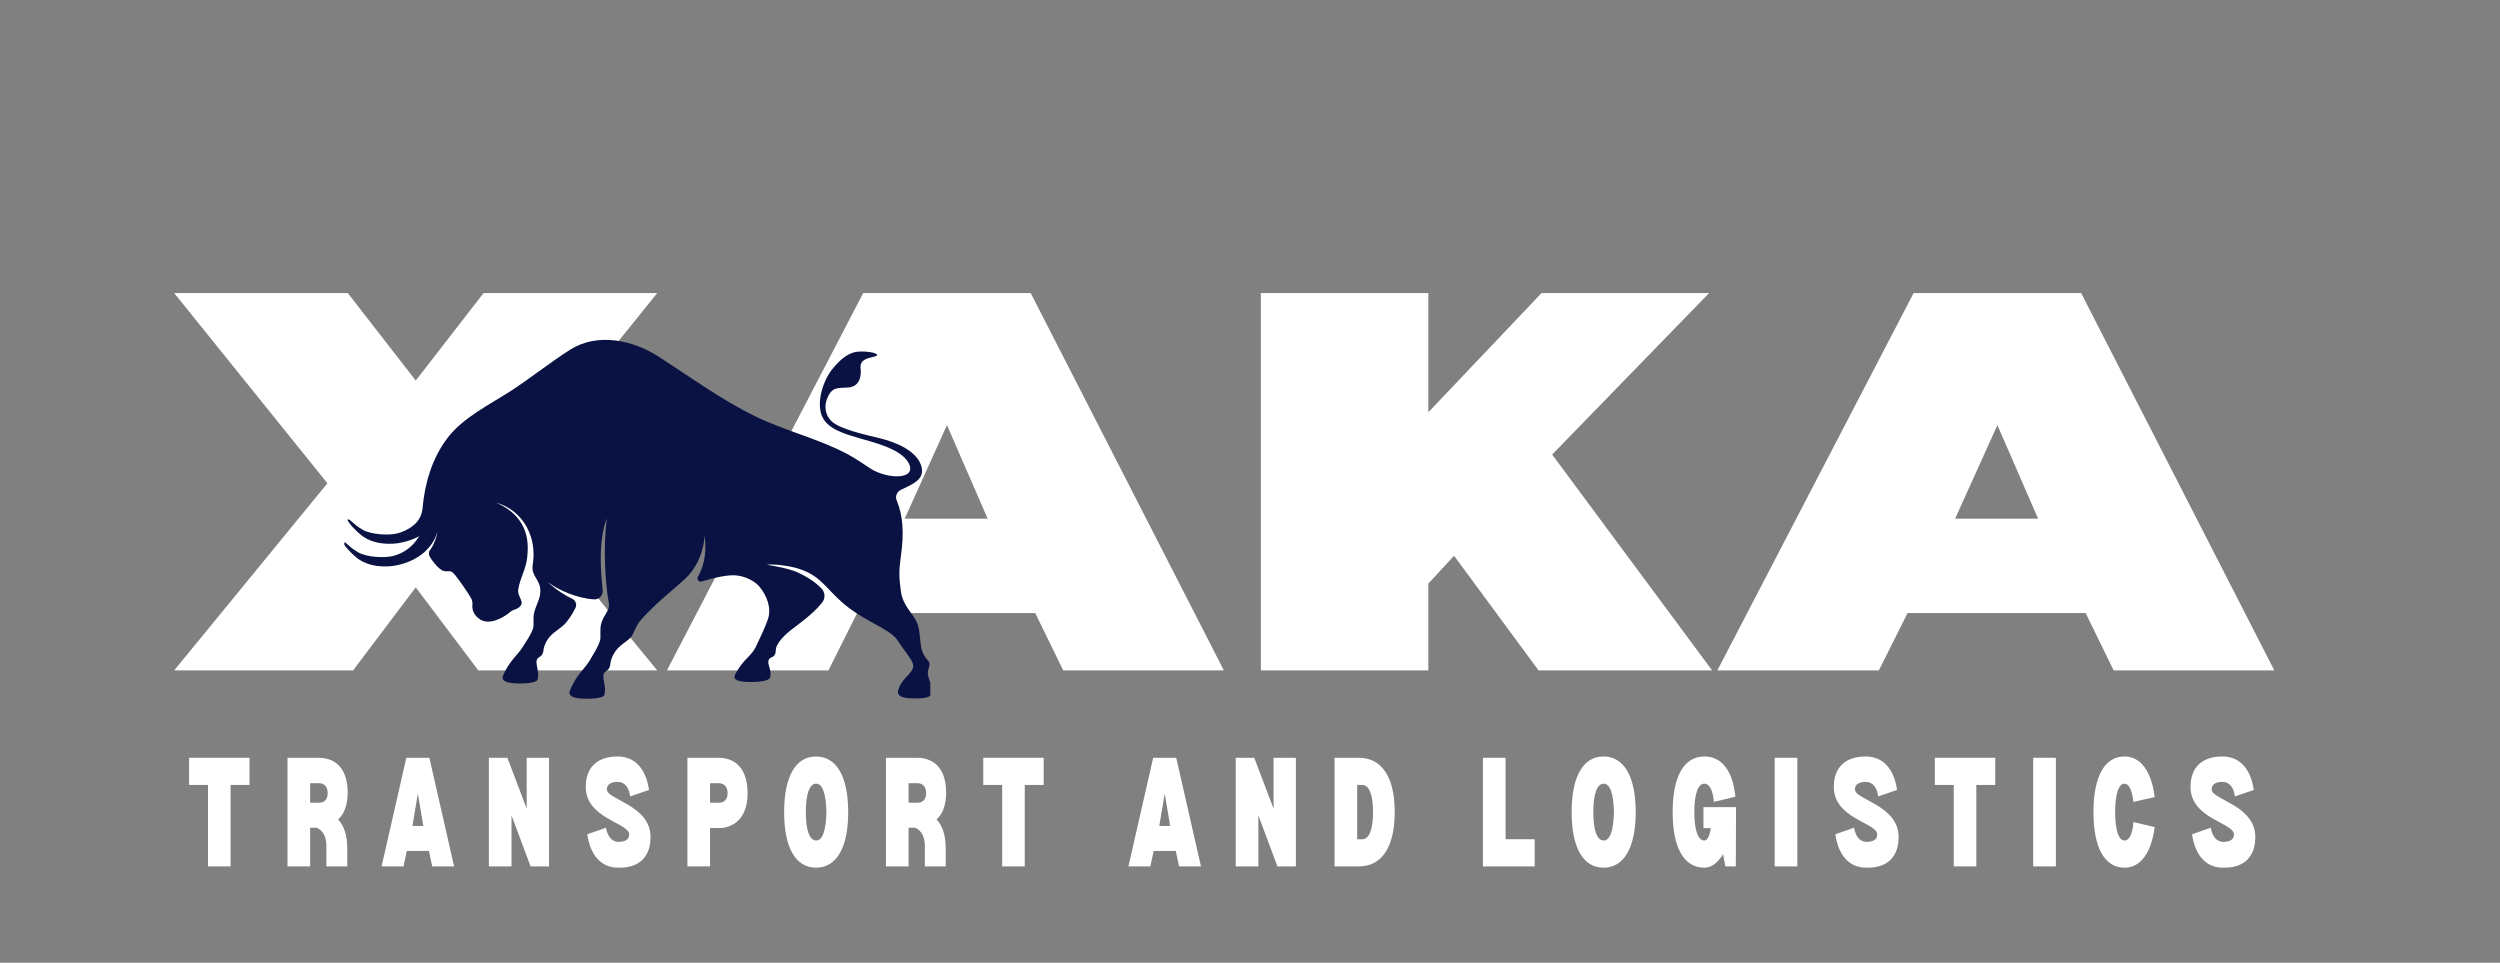 <svg xmlns="http://www.w3.org/2000/svg" xmlns:xlink="http://www.w3.org/1999/xlink" width="161" zoomAndPan="magnify" viewBox="0 0 120.75 46.5" height="62" preserveAspectRatio="xMidYMid meet" version="1.0"><rect x="0" y="0" width="120.75" height="46.5" fill="#808080" stroke="none"/><defs><g/><clipPath id="592374deae"><path d="M 16.633 16.047 L 44.934 16.047 L 44.934 33.773 L 16.633 33.773 Z M 16.633 16.047 " clip-rule="nonzero"/></clipPath></defs><g fill="#ffffff" fill-opacity="1"><g transform="translate(7.939, 32.381)"><g><path d="M 16.402 -9.039 L 23.805 -18.227 L 15.418 -18.227 L 12.141 -14 L 8.859 -18.227 L 0.473 -18.227 L 7.875 -9.039 L 0.473 0 L 9.113 0 L 12.141 -4.012 L 15.164 0 L 23.805 0 Z M 16.402 -9.039 "/></g></g></g><g fill="#ffffff" fill-opacity="1"><g transform="translate(31.958, 32.381)"><g><path d="M 18.043 -2.77 L 19.395 0 L 27.156 0 L 17.824 -18.227 L 9.734 -18.227 L 0.254 0 L 8.055 0 L 9.441 -2.77 Z M 15.746 -7.328 L 11.738 -7.328 L 13.781 -11.848 Z M 15.746 -7.328 "/></g></g></g><g fill="#ffffff" fill-opacity="1"><g transform="translate(59.403, 32.381)"><g><path d="M 14.91 0 L 23.293 0 L 15.566 -10.426 L 23.148 -18.227 L 15.055 -18.227 L 9.586 -12.469 L 9.586 -18.227 L 1.496 -18.227 L 1.496 0 L 9.586 0 L 9.586 -4.191 L 10.828 -5.539 Z M 14.91 0 "/></g></g></g><g fill="#ffffff" fill-opacity="1"><g transform="translate(82.694, 32.381)"><g><path d="M 18.043 -2.77 L 19.395 0 L 27.156 0 L 17.824 -18.227 L 9.734 -18.227 L 0.254 0 L 8.055 0 L 9.441 -2.77 Z M 15.746 -7.328 L 11.738 -7.328 L 13.781 -11.848 Z M 15.746 -7.328 "/></g></g></g><g clip-path="url(#592374deae)"><path fill="#091242" d="M 16.586 26.188 C 16.691 26.133 16.809 26.398 17.312 26.684 C 17.727 26.918 18.578 26.961 18.988 26.852 C 19.383 26.75 19.883 26.508 20.246 25.898 C 20.004 26.031 19.742 26.125 19.465 26.191 C 18.855 26.34 17.98 26.293 17.434 25.836 C 17.023 25.496 16.738 25.125 16.797 25.094 C 16.906 25.039 17.023 25.305 17.523 25.59 C 17.941 25.828 18.793 25.867 19.203 25.762 C 19.445 25.695 19.727 25.578 19.992 25.355 C 20.238 25.152 20.383 24.855 20.41 24.539 C 20.512 23.379 20.852 22.156 21.613 21.156 C 22.371 20.16 23.625 19.562 24.703 18.863 C 25.559 18.309 26.664 17.438 27.57 16.871 C 28.879 16.059 30.578 16.426 31.828 17.234 C 33.363 18.227 34.824 19.297 36.473 20.105 C 37.926 20.816 39.535 21.184 40.961 21.949 C 41.379 22.172 41.723 22.43 42.059 22.641 C 42.895 23.16 44.301 23.176 43.891 22.371 C 43.527 21.656 42.078 21.34 41.469 21.156 C 40.809 20.957 39.918 20.719 39.68 20.043 C 39.438 19.359 39.773 18.352 40.207 17.82 C 40.559 17.391 40.898 17.098 41.305 17.004 C 41.609 16.934 42.367 17.008 42.363 17.148 C 42.359 17.293 41.496 17.199 41.566 17.777 C 41.613 18.156 41.527 18.668 40.984 18.715 C 40.461 18.758 40.188 18.652 39.941 19.273 C 39.805 19.621 39.863 20.051 40.145 20.328 C 40.555 20.734 41.754 20.984 42.527 21.176 C 43.211 21.344 44.359 21.77 44.523 22.605 C 44.641 23.211 43.969 23.426 43.496 23.668 C 43.309 23.766 43.23 23.984 43.312 24.176 C 43.605 24.879 43.676 25.73 43.516 26.836 C 43.418 27.523 43.414 27.875 43.516 28.582 C 43.633 29.355 44.199 29.691 44.348 30.23 C 44.414 30.473 44.422 30.727 44.473 31.141 C 44.496 31.348 44.547 31.508 44.66 31.695 C 44.758 31.855 44.891 31.938 44.895 32.066 C 44.895 32.188 44.836 32.316 44.82 32.434 C 44.809 32.531 44.812 32.645 44.875 32.797 C 44.949 32.992 45.039 33.367 44.984 33.527 C 44.906 33.742 44.379 33.738 44.137 33.734 C 43.586 33.727 43.301 33.633 43.387 33.32 C 43.527 32.836 43.926 32.629 44.07 32.324 C 44.223 32.008 43.906 31.773 43.367 30.949 C 42.992 30.371 41.848 30.059 40.836 29.23 C 39.824 28.398 39.664 27.758 38.402 27.418 C 38.094 27.336 37.438 27.234 37.023 27.277 C 37.477 27.344 38.156 27.477 38.527 27.648 C 39.07 27.902 39.402 28.141 39.676 28.422 C 39.863 28.613 39.871 28.91 39.703 29.113 C 39.68 29.141 39.656 29.168 39.633 29.195 C 39.203 29.699 38.664 30.074 38.211 30.426 C 37.828 30.723 37.641 30.965 37.543 31.152 C 37.422 31.383 37.504 31.461 37.43 31.605 C 37.336 31.801 37.18 31.699 37.117 31.91 C 37.059 32.117 37.305 32.402 37.188 32.738 C 37.129 32.898 36.574 32.945 36.301 32.941 C 35.672 32.938 35.363 32.863 35.516 32.562 C 35.891 31.84 36.293 31.688 36.5 31.258 C 36.75 30.738 36.965 30.266 37.082 29.934 C 37.281 29.379 37.043 28.781 36.691 28.348 C 36.492 28.098 36.066 27.855 35.602 27.797 C 35.207 27.742 34.551 27.887 33.887 28.086 C 33.754 28.129 33.641 27.984 33.707 27.863 C 34.078 27.211 34.117 26.504 34.031 25.875 C 33.996 26.52 33.758 27.219 33.258 27.789 C 32.949 28.145 31.559 29.195 30.887 30.031 C 30.695 30.27 30.633 30.559 30.492 30.75 C 30.375 30.906 30.148 31.039 29.992 31.172 C 29.738 31.387 29.609 31.613 29.535 31.82 C 29.449 32.07 29.508 32.082 29.438 32.234 C 29.352 32.438 29.203 32.391 29.152 32.574 C 29.094 32.789 29.293 33.172 29.195 33.551 C 29.152 33.723 28.598 33.754 28.34 33.75 C 27.75 33.746 27.402 33.656 27.535 33.336 C 27.836 32.59 28.242 32.312 28.488 31.891 C 28.703 31.516 28.863 31.301 28.977 30.953 C 29.035 30.77 28.961 30.414 29.035 30.133 C 29.164 29.66 29.473 29.496 29.406 29.125 C 29.25 28.258 29.113 26.531 29.312 25.039 C 28.941 25.965 28.977 27.32 29.109 28.5 C 29.137 28.75 28.934 28.969 28.684 28.949 C 27.859 28.895 26.988 28.508 26.465 28.121 C 26.832 28.469 27.297 28.762 27.645 28.926 C 27.801 29 27.871 29.188 27.801 29.344 C 27.664 29.648 27.43 29.988 27.262 30.156 C 27.129 30.289 26.918 30.43 26.762 30.555 C 26.504 30.762 26.379 30.977 26.305 31.172 C 26.219 31.41 26.277 31.426 26.207 31.57 C 26.117 31.762 25.973 31.719 25.922 31.891 C 25.863 32.098 26.062 32.461 25.965 32.82 C 25.922 32.984 25.363 33.016 25.109 33.012 C 24.52 33.004 24.172 32.918 24.305 32.617 C 24.605 31.906 25.012 31.641 25.254 31.238 C 25.473 30.887 25.633 30.68 25.746 30.352 C 25.805 30.172 25.73 29.836 25.805 29.57 C 25.934 29.121 26.098 28.91 26.098 28.551 C 26.105 27.984 25.637 27.828 25.73 27.285 C 25.945 25.996 25.324 24.672 23.957 24.273 C 25.68 25.027 25.508 26.418 25.465 26.914 C 25.414 27.48 25.113 27.926 25.031 28.473 C 24.98 28.789 25.309 29.027 25.156 29.242 C 25 29.461 24.801 29.406 24.621 29.574 C 24.488 29.695 23.832 30.172 23.312 29.98 C 23.02 29.871 22.777 29.551 22.816 29.227 C 22.828 29.121 22.812 29.012 22.766 28.914 C 22.656 28.699 22.145 27.973 22.023 27.828 C 21.934 27.723 21.852 27.594 21.703 27.59 C 21.617 27.586 21.531 27.602 21.449 27.582 C 21.176 27.531 20.766 26.941 20.734 26.832 C 20.711 26.75 20.707 26.645 20.762 26.578 C 20.914 26.402 21.105 25.93 21.117 25.699 C 21.078 25.863 21.008 26.02 20.93 26.148 C 20.547 26.777 19.938 27.121 19.254 27.285 C 18.641 27.434 17.77 27.387 17.219 26.93 C 16.809 26.59 16.527 26.219 16.586 26.188 " fill-opacity="1" fill-rule="nonzero"/></g><g fill="#ffffff" fill-opacity="1"><g transform="translate(8.914, 41.847)"><g><path d="M 3.137 -3.934 L 3.137 -5.246 L 0.219 -5.246 L 0.219 -3.934 L 1.133 -3.934 L 1.133 0 L 2.223 0 L 2.223 -3.934 Z M 3.137 -3.934 "/></g></g></g><g fill="#ffffff" fill-opacity="1"><g transform="translate(13.636, 41.847)"><g><path d="M 2.695 -2.266 C 3 -2.539 3.156 -2.98 3.156 -3.566 C 3.156 -4.637 2.652 -5.246 1.742 -5.246 L 0.25 -5.246 L 0.25 0 L 1.344 0 L 1.344 -1.867 L 1.656 -1.867 C 1.961 -1.742 2.129 -1.438 2.129 -0.977 L 2.129 0 L 3.137 0 L 3.137 -0.871 C 3.137 -1.488 2.988 -1.961 2.695 -2.266 Z M 1.762 -3.074 L 1.344 -3.074 L 1.344 -4.02 L 1.762 -4.02 C 2.035 -4.02 2.191 -3.84 2.191 -3.535 C 2.191 -3.242 2.035 -3.074 1.762 -3.074 Z M 1.762 -3.074 "/></g></g></g><g fill="#ffffff" fill-opacity="1"><g transform="translate(18.368, 41.847)"><g><path d="M 2.352 -0.746 L 2.508 0 L 3.566 0 L 2.371 -5.246 L 1.258 -5.246 L 0.062 0 L 1.121 0 L 1.281 -0.746 Z M 2.078 -1.953 L 1.551 -1.953 L 1.816 -3.516 Z M 2.078 -1.953 "/></g></g></g><g fill="#ffffff" fill-opacity="1"><g transform="translate(23.362, 41.847)"><g><path d="M 0.25 0 L 1.344 0 L 1.344 -2.465 L 2.266 0 L 3.156 0 L 3.156 -5.246 L 2.078 -5.246 L 2.078 -2.789 L 1.145 -5.246 L 0.25 -5.246 Z M 0.25 0 "/></g></g></g><g fill="#ffffff" fill-opacity="1"><g transform="translate(28.136, 41.847)"><g><path d="M 1.742 0.062 C 0.922 0.074 0.379 -0.516 0.23 -1.551 L 1.133 -1.867 C 1.207 -1.438 1.426 -1.184 1.742 -1.184 C 2.078 -1.184 2.254 -1.312 2.254 -1.543 C 2.254 -2.109 0.156 -2.297 0.156 -3.84 C 0.156 -4.785 0.715 -5.309 1.699 -5.309 C 2.52 -5.309 3.062 -4.73 3.211 -3.691 L 2.297 -3.379 C 2.246 -3.828 2.023 -4.082 1.699 -4.082 C 1.363 -4.082 1.176 -3.953 1.176 -3.715 C 1.176 -3.219 3.285 -2.957 3.285 -1.418 C 3.285 -0.449 2.727 0.082 1.742 0.062 Z M 1.742 0.062 "/></g></g></g><g fill="#ffffff" fill-opacity="1"><g transform="translate(32.952, 41.847)"><g><path d="M 1.742 -5.246 L 0.25 -5.246 L 0.25 0 L 1.344 0 L 1.344 -1.855 L 1.941 -1.855 C 2.719 -1.973 3.156 -2.559 3.156 -3.535 C 3.156 -4.625 2.652 -5.246 1.742 -5.246 Z M 1.762 -3.074 L 1.344 -3.074 L 1.344 -4.02 L 1.762 -4.02 C 2.035 -4.008 2.191 -3.84 2.191 -3.535 C 2.191 -3.242 2.035 -3.074 1.762 -3.074 Z M 1.762 -3.074 "/></g></g></g><g fill="#ffffff" fill-opacity="1"><g transform="translate(37.663, 41.847)"><g><path d="M 1.75 0.062 C 2.738 0.062 3.305 -0.902 3.305 -2.621 C 3.305 -4.344 2.738 -5.309 1.75 -5.309 C 0.766 -5.309 0.211 -4.344 0.211 -2.621 C 0.211 -0.902 0.766 0.062 1.75 0.062 Z M 1.762 -1.25 C 1.438 -1.25 1.258 -1.742 1.258 -2.621 C 1.258 -3.504 1.438 -3.996 1.762 -3.996 C 2.066 -3.996 2.234 -3.504 2.254 -2.621 C 2.234 -1.742 2.066 -1.25 1.762 -1.25 Z M 1.762 -1.25 "/></g></g></g><g fill="#ffffff" fill-opacity="1"><g transform="translate(42.541, 41.847)"><g><path d="M 2.695 -2.266 C 3 -2.539 3.156 -2.98 3.156 -3.566 C 3.156 -4.637 2.652 -5.246 1.742 -5.246 L 0.25 -5.246 L 0.25 0 L 1.344 0 L 1.344 -1.867 L 1.656 -1.867 C 1.961 -1.742 2.129 -1.438 2.129 -0.977 L 2.129 0 L 3.137 0 L 3.137 -0.871 C 3.137 -1.488 2.988 -1.961 2.695 -2.266 Z M 1.762 -3.074 L 1.344 -3.074 L 1.344 -4.02 L 1.762 -4.02 C 2.035 -4.02 2.191 -3.84 2.191 -3.535 C 2.191 -3.242 2.035 -3.074 1.762 -3.074 Z M 1.762 -3.074 "/></g></g></g><g fill="#ffffff" fill-opacity="1"><g transform="translate(47.273, 41.847)"><g><path d="M 3.137 -3.934 L 3.137 -5.246 L 0.219 -5.246 L 0.219 -3.934 L 1.133 -3.934 L 1.133 0 L 2.223 0 L 2.223 -3.934 Z M 3.137 -3.934 "/></g></g></g><g fill="#ffffff" fill-opacity="1"><g transform="translate(51.995, 41.847)"><g/></g></g><g fill="#ffffff" fill-opacity="1"><g transform="translate(54.441, 41.847)"><g><path d="M 2.352 -0.746 L 2.508 0 L 3.566 0 L 2.371 -5.246 L 1.258 -5.246 L 0.062 0 L 1.121 0 L 1.281 -0.746 Z M 2.078 -1.953 L 1.551 -1.953 L 1.816 -3.516 Z M 2.078 -1.953 "/></g></g></g><g fill="#ffffff" fill-opacity="1"><g transform="translate(59.435, 41.847)"><g><path d="M 0.25 0 L 1.344 0 L 1.344 -2.465 L 2.266 0 L 3.156 0 L 3.156 -5.246 L 2.078 -5.246 L 2.078 -2.789 L 1.145 -5.246 L 0.25 -5.246 Z M 0.25 0 "/></g></g></g><g fill="#ffffff" fill-opacity="1"><g transform="translate(64.209, 41.847)"><g><path d="M 1.426 -5.246 L 0.25 -5.246 L 0.25 0 L 1.426 0 C 2.539 0 3.156 -0.945 3.156 -2.621 C 3.156 -4.301 2.539 -5.246 1.426 -5.246 Z M 1.594 -1.312 L 1.344 -1.312 L 1.344 -3.934 L 1.594 -3.934 C 1.918 -3.934 2.109 -3.461 2.109 -2.621 C 2.109 -1.785 1.918 -1.312 1.594 -1.312 Z M 1.594 -1.312 "/></g></g></g><g fill="#ffffff" fill-opacity="1"><g transform="translate(68.93, 41.847)"><g/></g></g><g fill="#ffffff" fill-opacity="1"><g transform="translate(71.376, 41.847)"><g><path d="M 2.75 -1.312 L 1.344 -1.312 L 1.344 -5.246 L 0.25 -5.246 L 0.25 0 L 2.75 0 Z M 2.75 -1.312 "/></g></g></g><g fill="#ffffff" fill-opacity="1"><g transform="translate(75.699, 41.847)"><g><path d="M 1.75 0.062 C 2.738 0.062 3.305 -0.902 3.305 -2.621 C 3.305 -4.344 2.738 -5.309 1.75 -5.309 C 0.766 -5.309 0.211 -4.344 0.211 -2.621 C 0.211 -0.902 0.766 0.062 1.75 0.062 Z M 1.762 -1.25 C 1.438 -1.25 1.258 -1.742 1.258 -2.621 C 1.258 -3.504 1.438 -3.996 1.762 -3.996 C 2.066 -3.996 2.234 -3.504 2.254 -2.621 C 2.234 -1.742 2.066 -1.25 1.762 -1.25 Z M 1.762 -1.25 "/></g></g></g><g fill="#ffffff" fill-opacity="1"><g transform="translate(80.578, 41.847)"><g><path d="M 3.262 0 L 3.273 -2.863 L 1.699 -2.863 L 1.699 -1.848 L 2.055 -1.848 C 1.992 -1.449 1.879 -1.25 1.742 -1.25 C 1.438 -1.25 1.258 -1.742 1.258 -2.621 C 1.258 -3.504 1.438 -3.996 1.742 -3.996 C 1.984 -3.996 2.152 -3.691 2.203 -3.117 L 3.242 -3.367 C 3.117 -4.617 2.582 -5.309 1.742 -5.309 C 0.754 -5.309 0.211 -4.344 0.211 -2.621 C 0.211 -0.902 0.754 0.062 1.742 0.062 C 2.086 0.062 2.383 -0.168 2.645 -0.586 L 2.758 0 Z M 3.262 0 "/></g></g></g><g fill="#ffffff" fill-opacity="1"><g transform="translate(85.467, 41.847)"><g><path d="M 1.344 -5.246 L 0.25 -5.246 L 0.25 0 L 1.344 0 Z M 1.344 -5.246 "/></g></g></g><g fill="#ffffff" fill-opacity="1"><g transform="translate(88.417, 41.847)"><g><path d="M 1.742 0.062 C 0.922 0.074 0.379 -0.516 0.23 -1.551 L 1.133 -1.867 C 1.207 -1.438 1.426 -1.184 1.742 -1.184 C 2.078 -1.184 2.254 -1.312 2.254 -1.543 C 2.254 -2.109 0.156 -2.297 0.156 -3.84 C 0.156 -4.785 0.715 -5.309 1.699 -5.309 C 2.52 -5.309 3.062 -4.73 3.211 -3.691 L 2.297 -3.379 C 2.246 -3.828 2.023 -4.082 1.699 -4.082 C 1.363 -4.082 1.176 -3.953 1.176 -3.715 C 1.176 -3.219 3.285 -2.957 3.285 -1.418 C 3.285 -0.449 2.727 0.082 1.742 0.062 Z M 1.742 0.062 "/></g></g></g><g fill="#ffffff" fill-opacity="1"><g transform="translate(93.233, 41.847)"><g><path d="M 3.137 -3.934 L 3.137 -5.246 L 0.219 -5.246 L 0.219 -3.934 L 1.133 -3.934 L 1.133 0 L 2.223 0 L 2.223 -3.934 Z M 3.137 -3.934 "/></g></g></g><g fill="#ffffff" fill-opacity="1"><g transform="translate(97.954, 41.847)"><g><path d="M 1.344 -5.246 L 0.25 -5.246 L 0.25 0 L 1.344 0 Z M 1.344 -5.246 "/></g></g></g><g fill="#ffffff" fill-opacity="1"><g transform="translate(100.904, 41.847)"><g><path d="M 2.141 -2.141 L 3.168 -1.898 C 3 -0.641 2.477 0.062 1.711 0.062 C 0.746 0.062 0.211 -0.902 0.211 -2.621 C 0.211 -4.344 0.746 -5.309 1.711 -5.309 C 2.484 -5.309 3.012 -4.605 3.168 -3.348 L 2.141 -3.117 C 2.078 -3.684 1.918 -3.996 1.711 -3.996 C 1.426 -3.996 1.258 -3.504 1.258 -2.621 C 1.258 -1.742 1.426 -1.25 1.711 -1.25 C 1.941 -1.25 2.098 -1.562 2.141 -2.141 Z M 2.141 -2.141 "/></g></g></g><g fill="#ffffff" fill-opacity="1"><g transform="translate(105.646, 41.847)"><g><path d="M 1.742 0.062 C 0.922 0.074 0.379 -0.516 0.23 -1.551 L 1.133 -1.867 C 1.207 -1.438 1.426 -1.184 1.742 -1.184 C 2.078 -1.184 2.254 -1.312 2.254 -1.543 C 2.254 -2.109 0.156 -2.297 0.156 -3.84 C 0.156 -4.785 0.715 -5.309 1.699 -5.309 C 2.52 -5.309 3.062 -4.73 3.211 -3.691 L 2.297 -3.379 C 2.246 -3.828 2.023 -4.082 1.699 -4.082 C 1.363 -4.082 1.176 -3.953 1.176 -3.715 C 1.176 -3.219 3.285 -2.957 3.285 -1.418 C 3.285 -0.449 2.727 0.082 1.742 0.062 Z M 1.742 0.062 "/></g></g></g></svg>